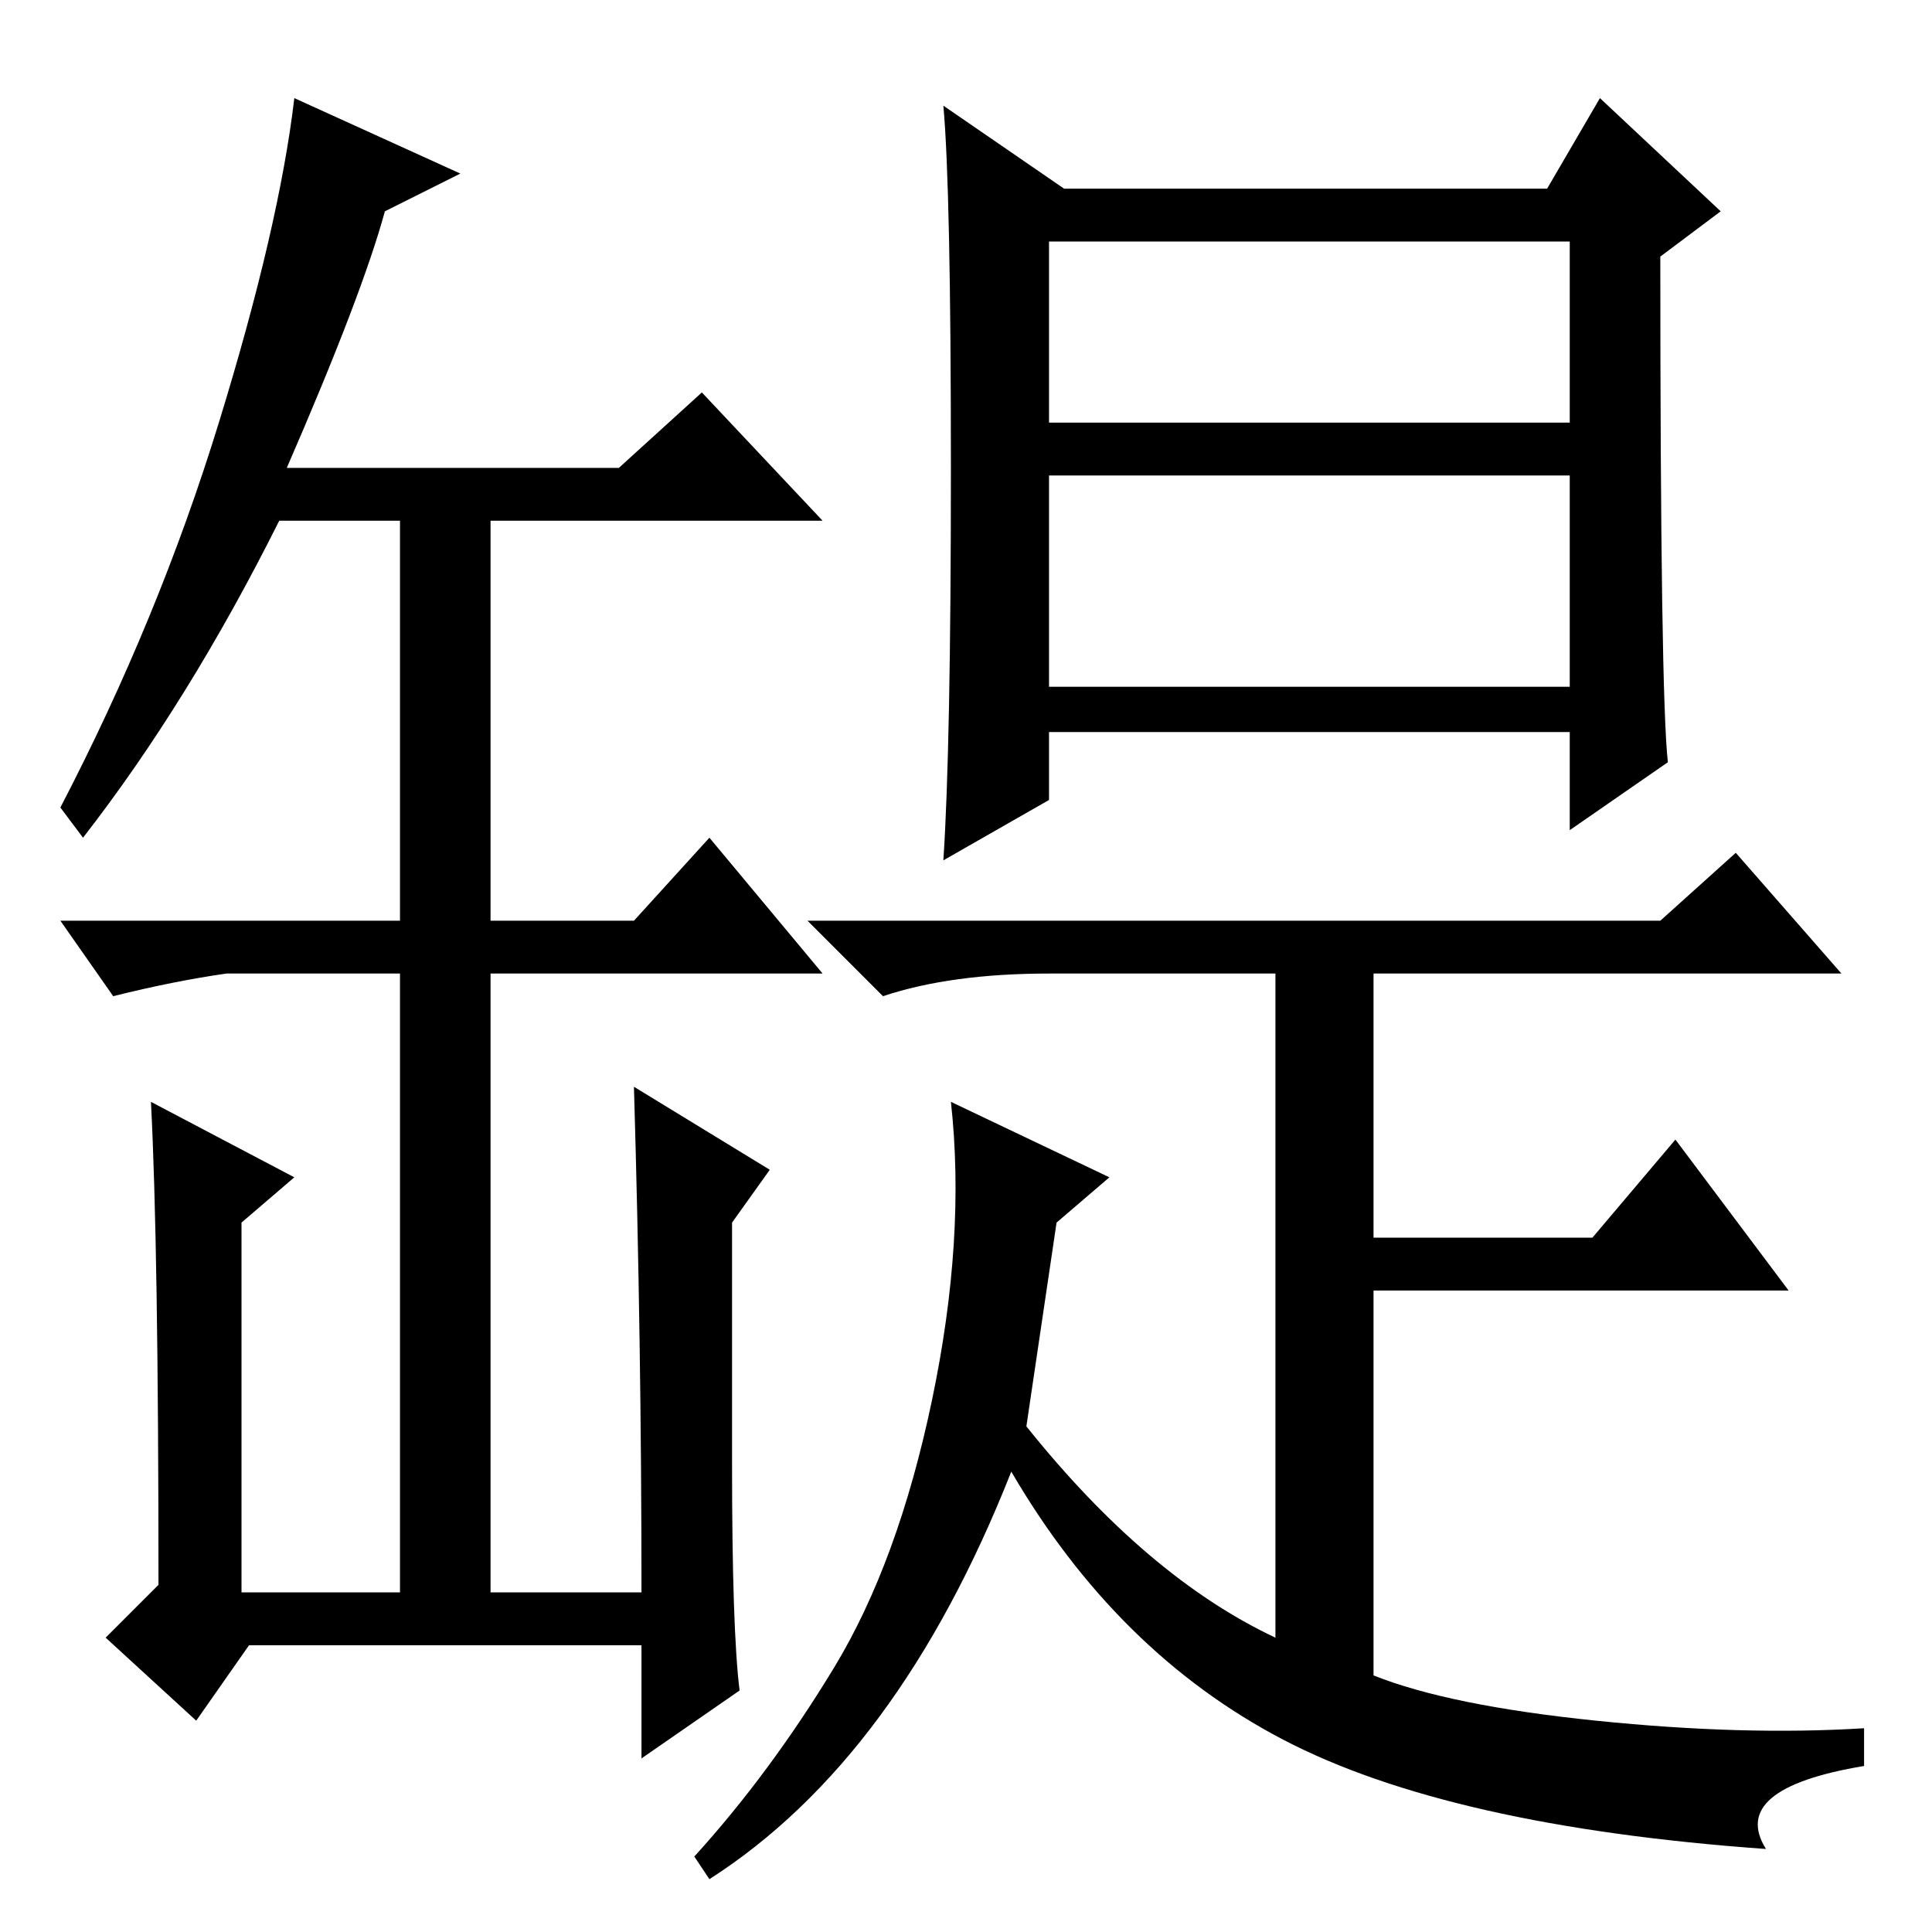 <?xml version="1.0" standalone="no"?>
<!DOCTYPE svg PUBLIC "-//W3C//DTD SVG 1.1//EN" "http://www.w3.org/Graphics/SVG/1.1/DTD/svg11.dtd" >
<svg xmlns="http://www.w3.org/2000/svg" xmlns:xlink="http://www.w3.org/1999/xlink" version="1.1" viewBox="0 -36 256 256">
  <g transform="matrix(1 0 0 -1 0 220)">
   <path fill="currentColor"
d="M126 194q0 37 -1 48l16 -11h64l7 12l16 -15l-8 -6q0 -58 1 -67l-13 -9v13h-69v-9l-14 -8q1 15 1 52zM234 11q-42 3 -64 14.5t-36 35.5q-15 -38 -40 -54l-2 3q10 11 18.5 25t13 35.5t2.5 39.5l21 -10l-7 -6l-4 -27q16 -20 33 -28v88h-30q-13 0 -22 -3l-10 10h113l10 9
l14 -16h-62v-35h29l11 13l15 -20h-55v-51q10 -4 29.5 -6t35.5 -1v-5q-18 -3 -13 -11zM139 200h69v24h-69v-24zM139 165h69v28h-69v-28zM85 45q0 33 -1 67l18 -11l-5 -7v-32q0 -22 1 -30l-13 -9v15h-52l-7 -10l-12 11l7 7q0 45 -1 64l19 -10l-7 -6v-49h21v82h-23
q-7 -1 -15 -3l-7 10h45v53h-16q-12 -24 -26 -42l-3 4q13 25 21 51t10 43l22 -10l-10 -5q-3 -11 -13 -34h44l11 10l16 -17h-44v-53h19l10 11l15 -18h-44v-82h20z" />
  </g>

</svg>
